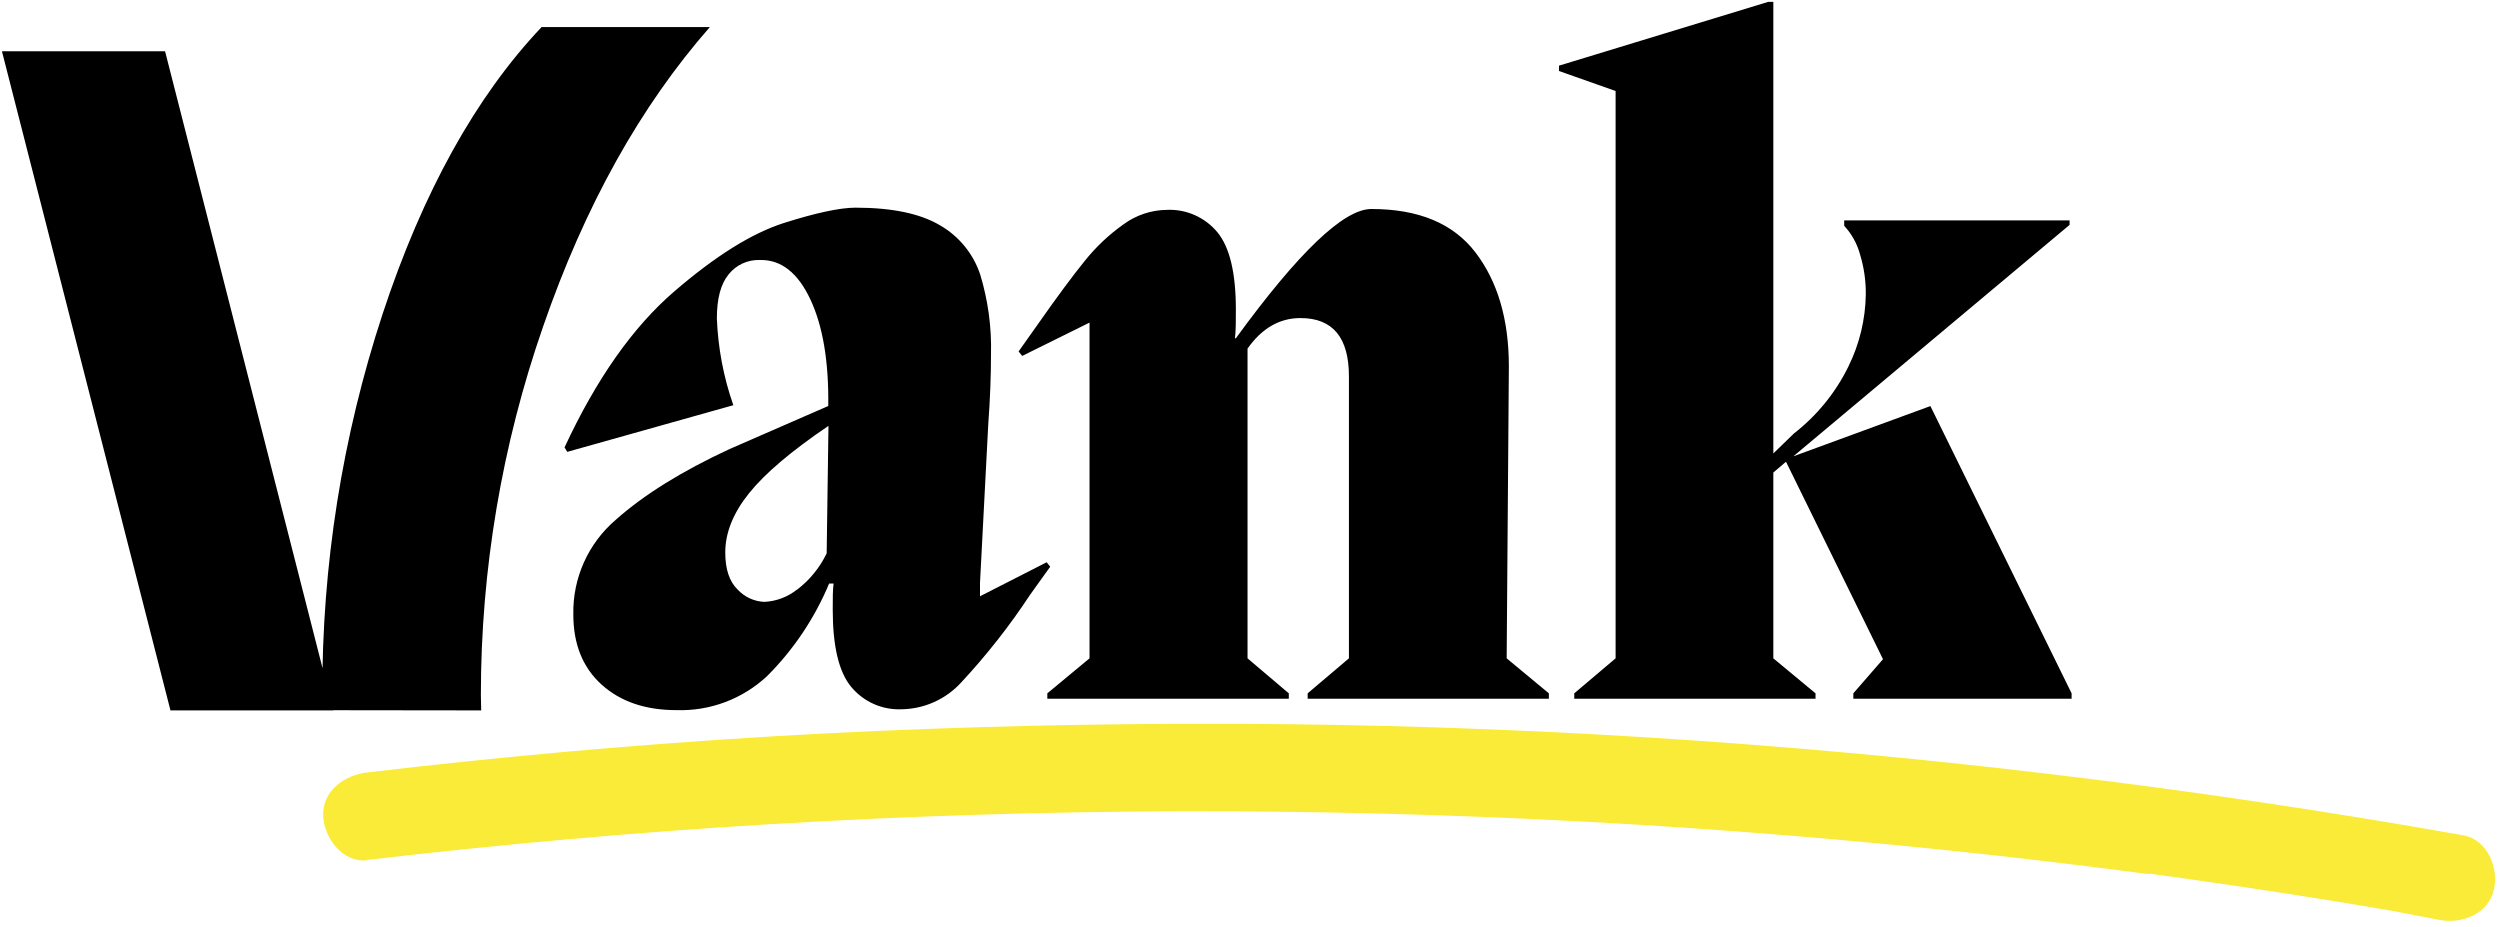 <svg width="375" height="139" viewBox="0 0 375 139" fill="none" xmlns="http://www.w3.org/2000/svg">
<path d="M157 84.34L157.53 85.01L154.53 89.19C151.447 93.872 147.979 98.287 144.16 102.39C143.027 103.625 141.655 104.617 140.126 105.305C138.598 105.992 136.946 106.362 135.27 106.39C133.829 106.457 132.392 106.187 131.073 105.602C129.753 105.017 128.589 104.133 127.67 103.02C125.82 100.78 124.91 96.92 124.91 91.44C124.91 89.74 124.91 88.44 125.04 87.53H124.37C122.207 92.715 119.051 97.427 115.08 101.4C111.402 104.844 106.506 106.686 101.47 106.52C96.803 106.52 93.057 105.24 90.23 102.68C87.403 100.12 85.993 96.61 86 92.15C85.947 89.471 86.487 86.813 87.581 84.367C88.676 81.921 90.297 79.746 92.33 78C96.55 74.234 102.25 70.687 109.43 67.36L124.24 60.9C124.327 54.234 123.43 48.9 121.55 44.9C119.67 40.9 117.153 38.934 114 39C113.1 38.965 112.205 39.142 111.387 39.517C110.569 39.893 109.85 40.456 109.29 41.16C108.117 42.587 107.53 44.784 107.53 47.75C107.699 52.192 108.532 56.584 110 60.78L85.09 67.78L84.68 67.11C89.44 56.87 94.917 49.08 101.11 43.74C107.303 38.4 112.803 34.967 117.61 33.44C122.41 31.92 125.977 31.157 128.31 31.15C133.79 31.15 138.01 32.027 140.97 33.78C143.834 35.415 145.992 38.05 147.03 41.18C148.206 45.041 148.753 49.066 148.65 53.1C148.65 56.434 148.513 59.937 148.24 63.61L147 87.44V89.44L157 84.34ZM119.56 88.45C121.451 87.011 122.973 85.143 124 83L124.27 63.88C118.71 67.647 114.74 71.014 112.36 73.98C109.98 76.947 108.79 79.91 108.79 82.87C108.79 85.39 109.41 87.25 110.67 88.46C111.712 89.57 113.149 90.224 114.67 90.28C116.441 90.192 118.141 89.552 119.53 88.45H119.56ZM226 98.75L232.33 104V104.81H196.15V104L202.34 98.75V56.47C202.34 50.63 199.917 47.71 195.07 47.71C191.93 47.71 189.283 49.237 187.13 52.29V98.75L193.32 104V104.81H157.1V104L163.43 98.75V48.39L153.33 53.39L152.79 52.72L155.62 48.72C158.58 44.5 160.957 41.29 162.75 39.09C164.417 37.013 166.366 35.179 168.54 33.64C170.418 32.263 172.681 31.507 175.01 31.48C176.453 31.412 177.892 31.681 179.213 32.267C180.534 32.851 181.7 33.736 182.62 34.85C184.46 37.09 185.38 40.95 185.38 46.43C185.38 48.23 185.38 49.66 185.24 50.74H185.38C194.8 37.807 201.577 31.344 205.71 31.35C212.803 31.35 218.01 33.527 221.33 37.88C224.65 42.234 226.317 47.9 226.33 54.88L226 98.75ZM289.56 60.91L310.74 104V104.81H278V104L282.45 98.88L267.9 69.26L266 70.88V98.75L272.33 104V104.81H236.14V104L242.34 98.75V13.65L233.85 10.65V9.85L265.23 0.28H266V68.02L269.09 65.02C272.529 62.347 275.316 58.928 277.24 55.02C278.923 51.627 279.822 47.898 279.87 44.11C279.886 42.077 279.589 40.053 278.99 38.11C278.554 36.528 277.745 35.074 276.63 33.87V33.06H310.44V33.73L269 68.45L289.56 60.91ZM72.18 106.56C72.18 105.79 72.13 105.02 72.13 104.25C72.131 85.42 75.292 66.724 81.48 48.94C87.72 30.9 96.053 15.94 106.48 4.06H81.24C71.367 14.487 63.42 28.82 57.4 47.06C51.339 65.505 48.283 84.805 48.35 104.22C48.35 105 48.35 105.76 48.4 106.53L72.18 106.56ZM25.57 106.56H50L24.76 7.69H0.29L25.57 106.56Z" fill="black"/>
<path d="M55 129C75.28 126.62 95.613 124.82 116 123.6C136.293 122.393 156.6 121.756 176.92 121.69C197.346 121.643 217.76 122.17 238.16 123.27C258.453 124.37 278.7 126.036 298.9 128.27C303.946 128.83 308.993 129.426 314.04 130.06L321.9 131.06C321.98 131.06 322.98 131.21 322.23 131.06H322.56L324.37 131.31L328.3 131.86C338.36 133.28 348.397 134.843 358.41 136.55L366 138C369.38 138.6 373.26 137.09 374.1 133.4C374.83 130.19 373.1 125.94 369.5 125.3C349.013 121.66 328.433 118.606 307.76 116.14C287.387 113.7 266.953 111.843 246.46 110.57C226.066 109.31 205.656 108.643 185.23 108.57C164.803 108.497 144.393 108.973 124 110C103.5 111.066 83.046 112.733 62.64 115C60.106 115.28 57.583 115.57 55.07 115.87C51.66 116.27 48.31 118.61 48.48 122.45C48.63 125.68 51.4 129.45 55.07 129.04L55 129Z" fill="#F9EB37"/>
</svg>
